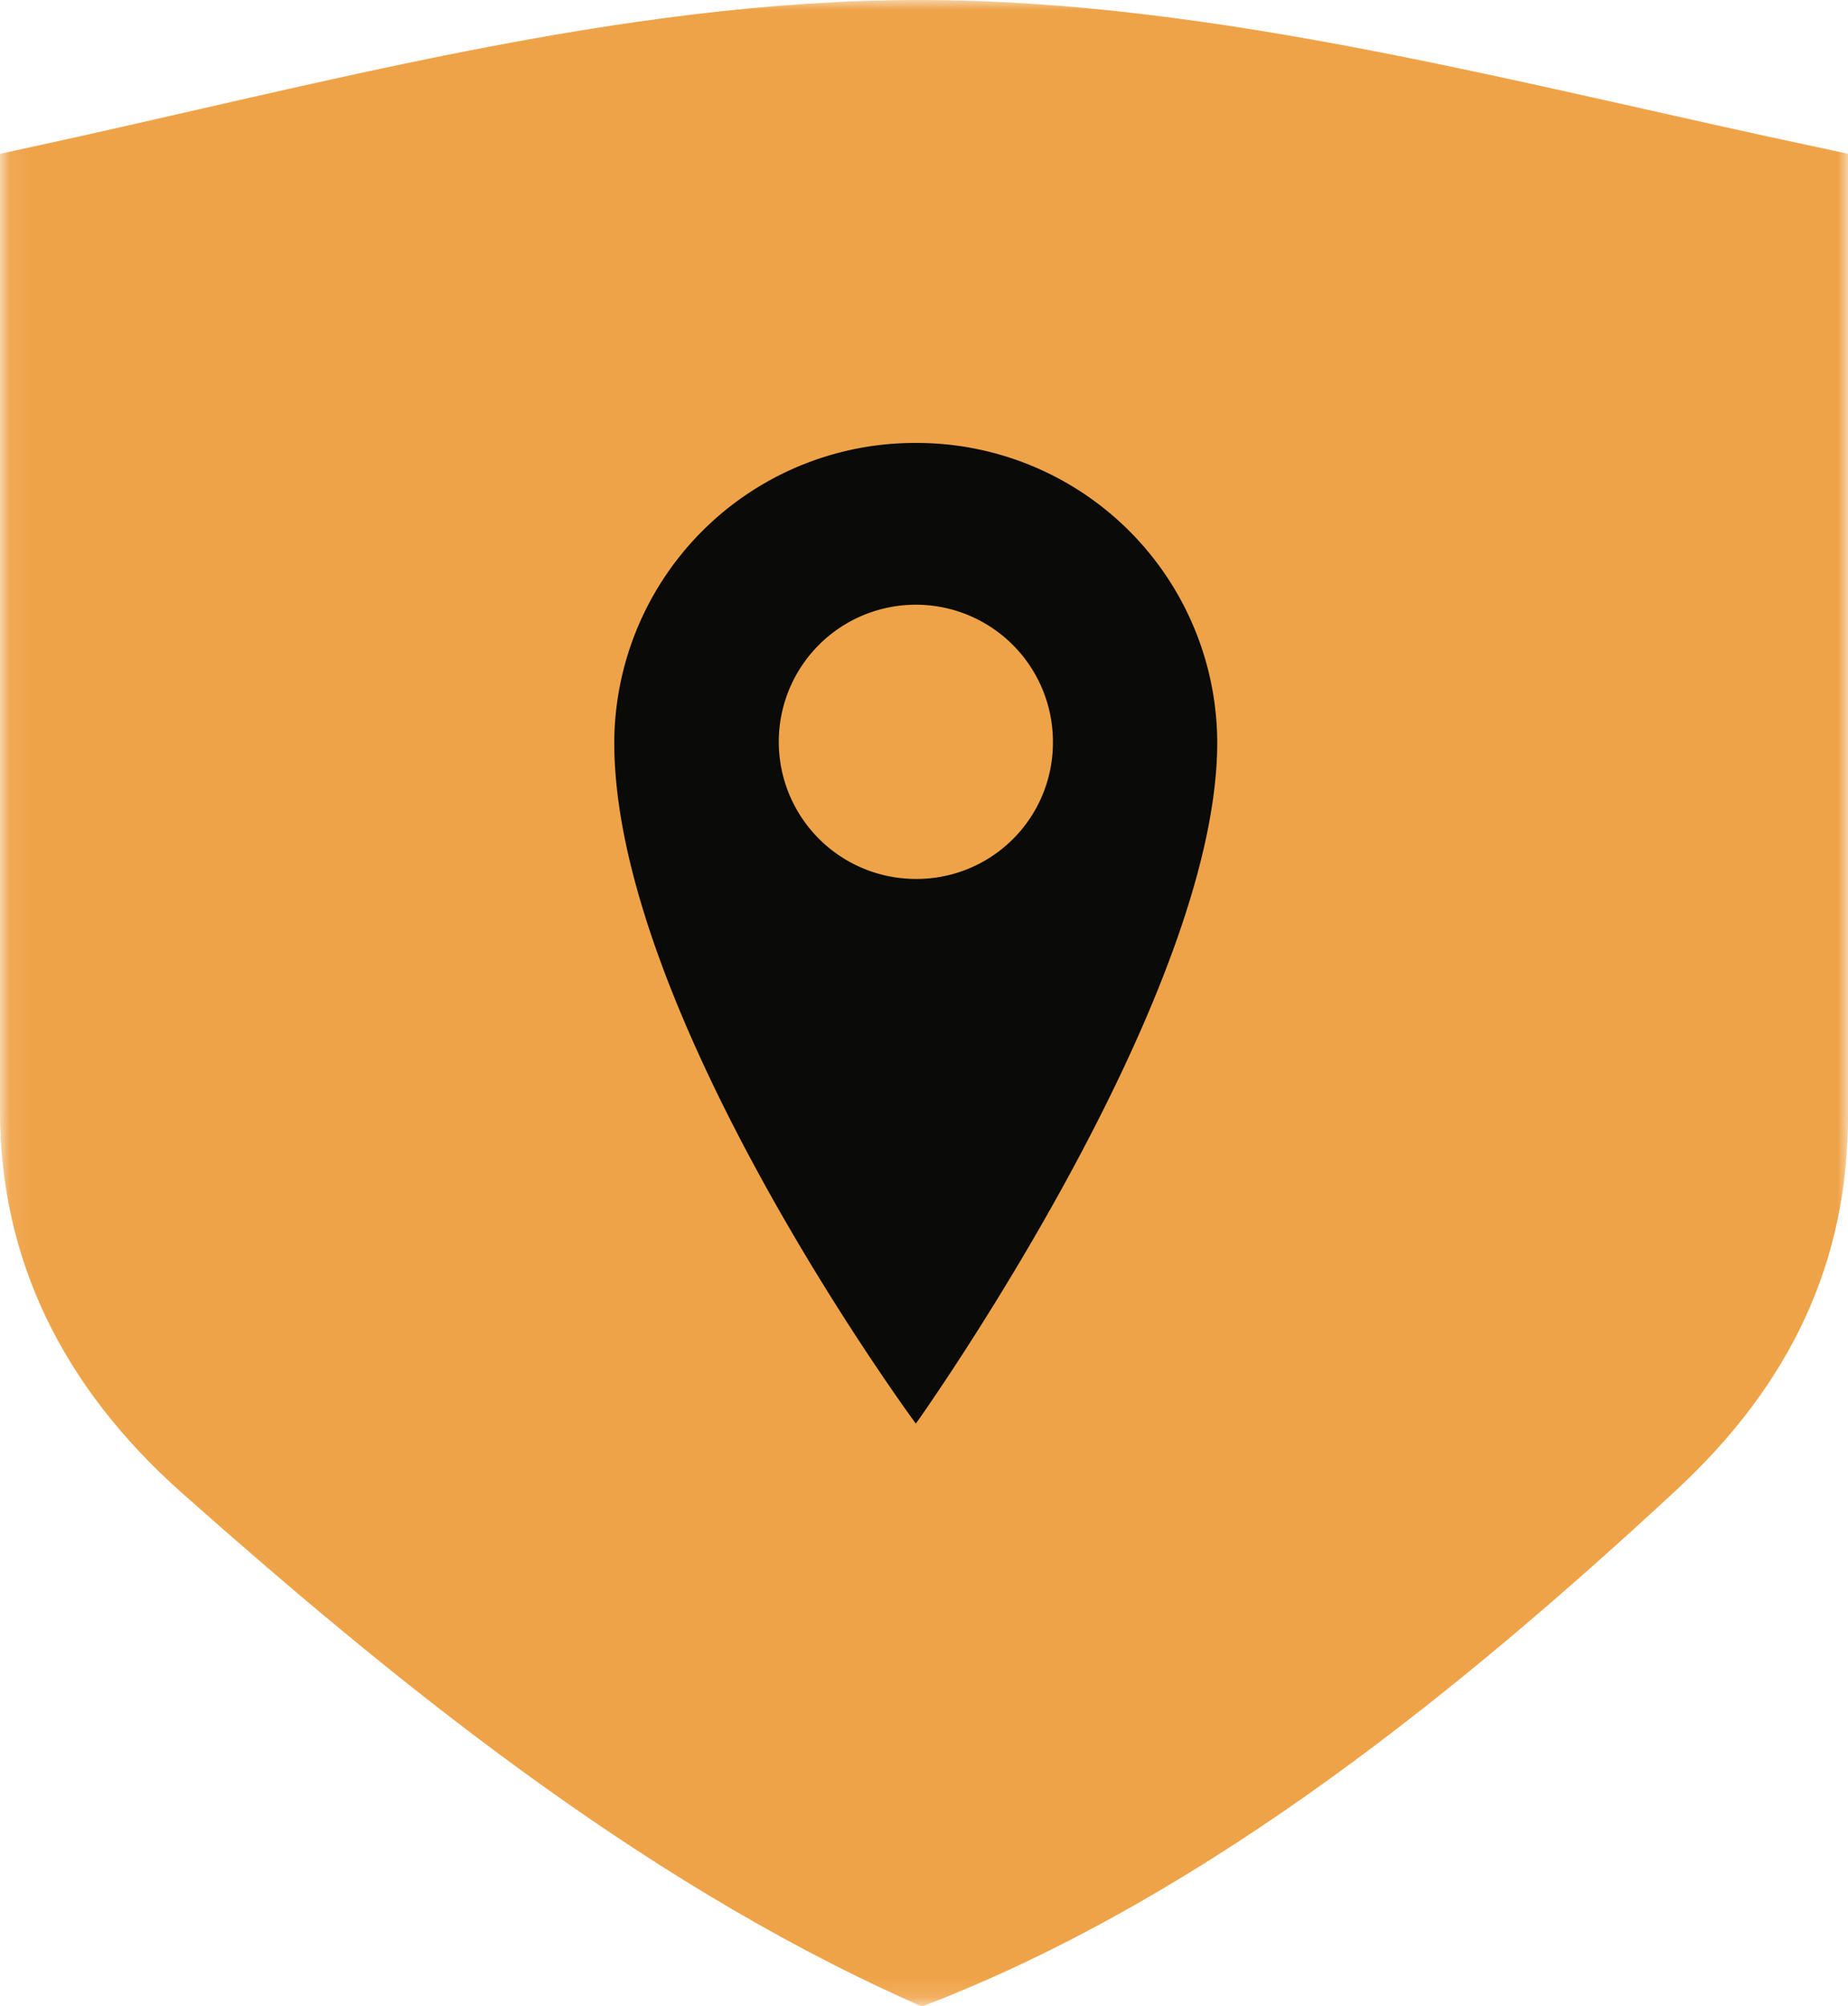 <svg xmlns="http://www.w3.org/2000/svg" xmlns:xlink="http://www.w3.org/1999/xlink" viewBox="0 0 93.02 100.95"><defs><style>.cls-1{fill:#fff;}.cls-2{mask:url(#mask);}.cls-3{fill:#efa348;}.cls-4{mask:url(#mask-2-2);}.cls-5{fill:#0a0a08;}</style><mask id="mask" x="0" y="0" width="93.02" height="100.95" maskUnits="userSpaceOnUse"><g id="mask-2"><polygon id="path-1" class="cls-1" points="93.02 0 0.07 0 0.07 100.88 93.02 100.88 93.02 0"/></g></mask><mask id="mask-2-2" x="0.07" y="0" width="92.95" height="100.88" maskUnits="userSpaceOnUse"><g id="mask-2-3" data-name="mask-2"><polygon id="path-1-2" data-name="path-1" class="cls-1" points="93.02 0 0.07 0 0.07 100.88 93.02 100.88 93.02 0"/></g></mask></defs><title>Asset 1</title><g id="Layer_2" data-name="Layer 2"><g id="Layer_1-2" data-name="Layer 1"><g id="Symbols"><g id="icon-location"><g id="icon_location" data-name="icon location"><g class="cls-2"><path id="Fill-1" class="cls-3" d="M46.47,101l-.72-.32C31.9,94.47,19.59,84.37,9.17,75.14,3.09,69.75,0,63.28,0,55.91V7.74l1.2-.26C16.06,4.27,31.23,0,46.26,0S76.62,4.27,91.82,7.48l1.2.26V56.23C93,63.46,90.19,69.6,84.36,75c-10.8,10-23.3,20.16-37.15,25.66l-.74.29"/></g><g class="cls-4"><path id="Fill-4" class="cls-5" d="M53,37.37a6.9,6.9,0,1,0-6.89,6.86A6.86,6.86,0,0,0,53,37.37ZM46.1,22.29A15.12,15.12,0,0,1,61.27,37.37c0,13-15.17,34.27-15.17,34.27S30.92,51.08,30.92,37.37A15.13,15.13,0,0,1,46.1,22.29Z"/></g></g></g></g></g></g></svg>